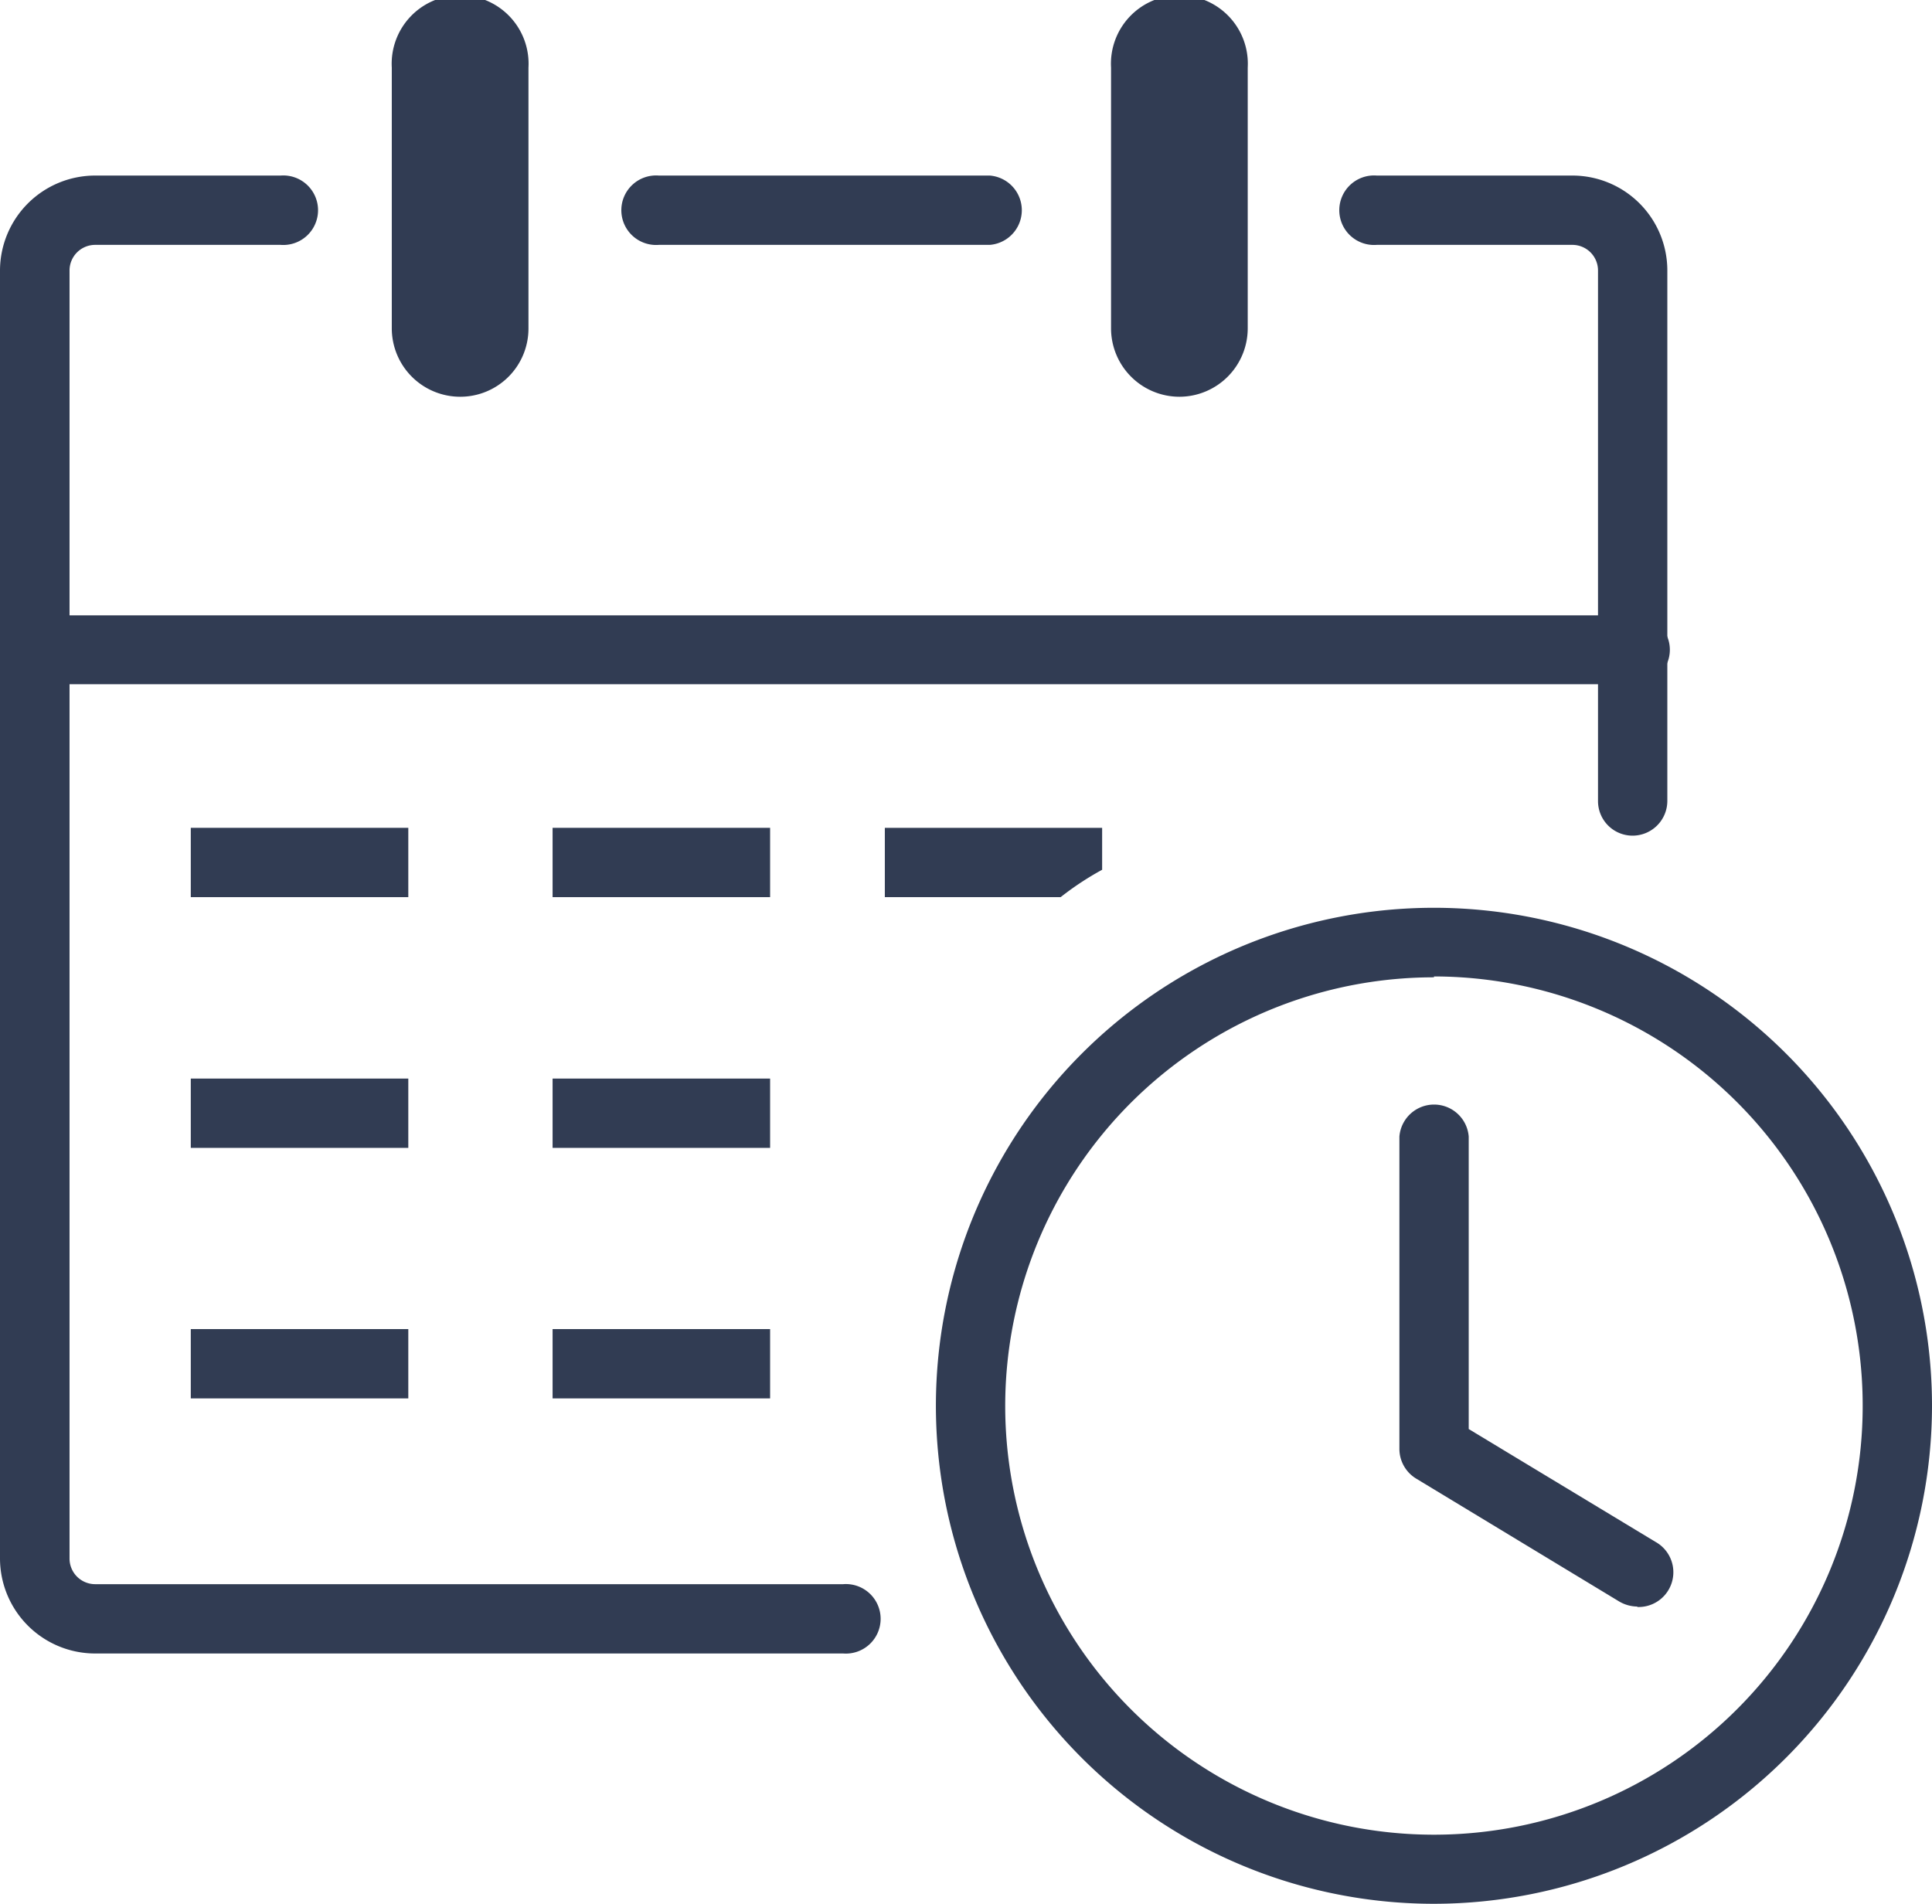<svg id="Layer_1" data-name="Layer 1" xmlns="http://www.w3.org/2000/svg" viewBox="0 0 88.91 87.62"><defs><style>.cls-1{fill:#313c53;}</style></defs><path class="cls-1" d="M195.83,131.33H180.6a1.6,1.6,0,1,1,0-3.19h15.23a1.6,1.6,0,0,1,0,3.19Z" transform="translate(-150.28 -120.06)"/><path class="cls-1" d="M225.41,158.52a1.59,1.59,0,0,1-1.59-1.59V132.51a1.18,1.18,0,0,0-1.18-1.18h-9a1.6,1.6,0,1,1,0-3.19h9a4.37,4.37,0,0,1,4.37,4.37v24.42A1.6,1.6,0,0,1,225.41,158.52Z" transform="translate(-150.28 -120.06)"/><path class="cls-1" d="M189.08,196.16H154.66a4.38,4.38,0,0,1-4.38-4.37V132.51a4.38,4.38,0,0,1,4.38-4.37h8.53a1.6,1.6,0,1,1,0,3.19h-8.53a1.18,1.18,0,0,0-1.18,1.18v59.28a1.18,1.18,0,0,0,1.18,1.18h34.42a1.6,1.6,0,1,1,0,3.19Z" transform="translate(-150.28 -120.06)"/><path class="cls-1" d="M225.41,151.55H152.75a1.59,1.59,0,1,1,0-3.17h72.66a1.59,1.59,0,1,1,0,3.17Z" transform="translate(-150.28 -120.06)"/><path class="cls-1" d="M171.46,138.32a3.15,3.15,0,0,1-3.15-3.15v-12a3.15,3.15,0,1,1,6.29,0v12A3.14,3.14,0,0,1,171.46,138.32Z" transform="translate(-150.28 -120.06)"/><path class="cls-1" d="M204.56,138.32a3.15,3.15,0,0,1-3.15-3.15v-12a3.15,3.15,0,1,1,6.29,0v12A3.15,3.15,0,0,1,204.56,138.32Z" transform="translate(-150.28 -120.06)"/><path class="cls-1" d="M216.27,207.68a22.92,22.92,0,1,1,22.92-22.91A22.94,22.94,0,0,1,216.27,207.68Zm0-42.64A19.73,19.73,0,1,0,236,184.77,19.75,19.75,0,0,0,216.27,165Z" transform="translate(-150.28 -120.06)"/><path class="cls-1" d="M225.63,194a1.68,1.68,0,0,1-.83-.23l-9.35-5.66a1.6,1.6,0,0,1-.77-1.37V172.37a1.6,1.6,0,0,1,3.19,0v13.46l8.59,5.19a1.6,1.6,0,0,1-.83,3Z" transform="translate(-150.28 -120.06)"/><rect class="cls-1" x="8.78" y="38.1" width="10.01" height="3.19"/><rect class="cls-1" x="8.78" y="49.64" width="10.01" height="3.19"/><rect class="cls-1" x="8.78" y="61.17" width="10.01" height="3.19"/><rect class="cls-1" x="25.43" y="38.1" width="10.01" height="3.19"/><rect class="cls-1" x="25.43" y="49.64" width="10.01" height="3.19"/><rect class="cls-1" x="25.43" y="61.17" width="10.01" height="3.19"/><path class="cls-1" d="M201,160.09v-1.93H191v3.19h8.09A13.61,13.61,0,0,1,201,160.09Z" transform="translate(-150.28 -120.06)"/></svg>